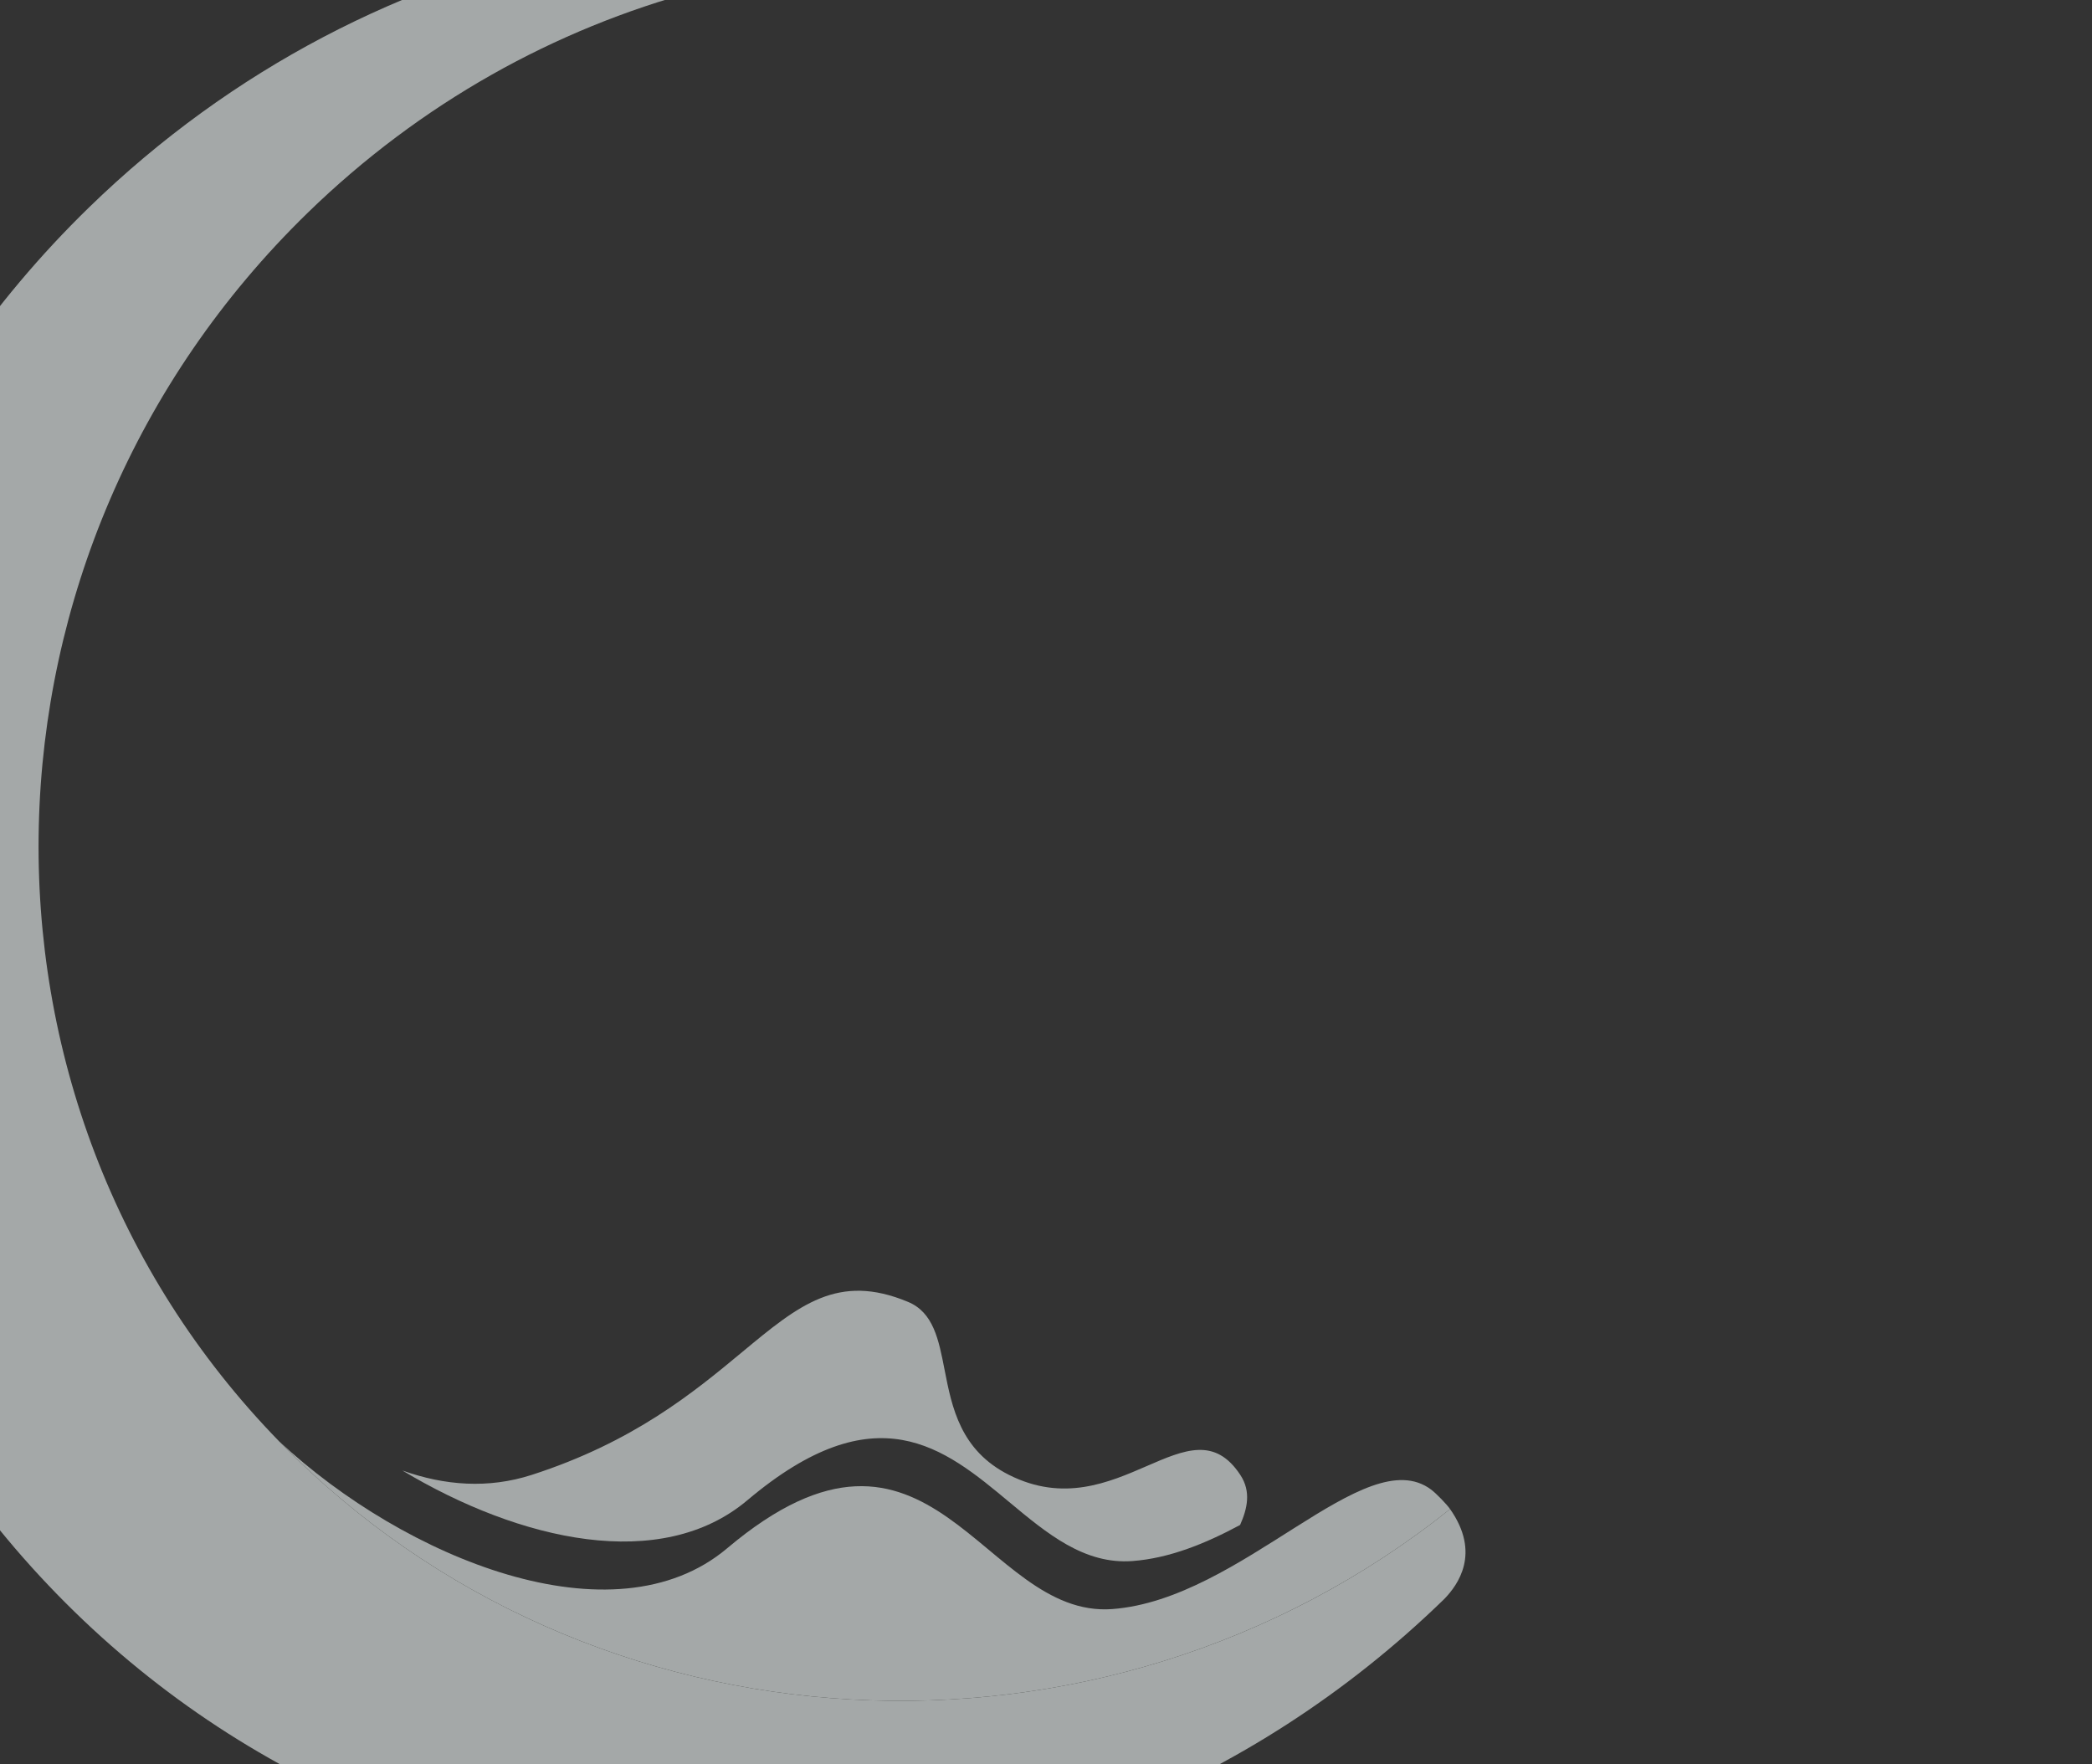 <svg width="721" height="608" viewBox="0 0 721 608" fill="none" xmlns="http://www.w3.org/2000/svg">
<rect x="0" y="0" width="721" height="608" fill="#333333" stroke="none"/>
<g opacity="0.6">
<path d="M499.768 520.091C379.831 616.003 203.533 606.928 96.224 496.77C139.578 537.112 211.463 566.609 250.618 533.596C321.172 474.11 338.505 557.859 383.315 554.551C428.124 551.243 470.427 496.375 493.195 513.344C495.04 514.719 498.613 518.45 499.768 520.091Z" fill="#F0F7F6"/>
<path d="M497.798 551.047C362.677 682.534 148.567 681.775 19.57 549.354C-109.427 416.932 -104.463 202.992 30.658 71.505C129.194 -24.381 269.737 -49.939 388.645 -5.395C291.52 -28.681 183.965 -2.484 106.049 73.336C-13.685 189.849 -18.084 379.427 96.224 496.77C203.533 606.928 379.831 616.003 499.768 520.091C510.487 535.33 502.423 546.257 497.798 551.047Z" fill="#F0F7F6"/>
<path fill-rule="evenodd" clip-rule="evenodd" d="M427.396 525.563C429.872 519.979 431.267 514.087 427.473 508.322C418.747 495.062 408.202 499.639 395.216 505.275C382.104 510.966 366.503 517.737 347.773 508.322C330.967 499.874 328.073 485.038 325.544 472.078C323.497 461.585 321.69 452.323 312.934 448.676C288.767 438.612 275.324 449.766 255.719 466.034C239.243 479.704 218.416 496.986 183.214 508.322C168.256 513.138 153.218 511.988 138.677 506.796C179.312 531.155 227.865 542.094 257.575 517.045C302.055 479.542 325.382 498.971 347.777 517.623C360.905 528.556 373.712 539.223 390.271 538C402.977 537.062 415.481 531.979 427.396 525.563ZM433.854 587.825C420.091 595.644 405.921 602.439 391.456 608.209C404.96 609.812 419.886 600.865 433.854 587.825Z" fill="#F0F7F6"/>
</g>
</svg>
